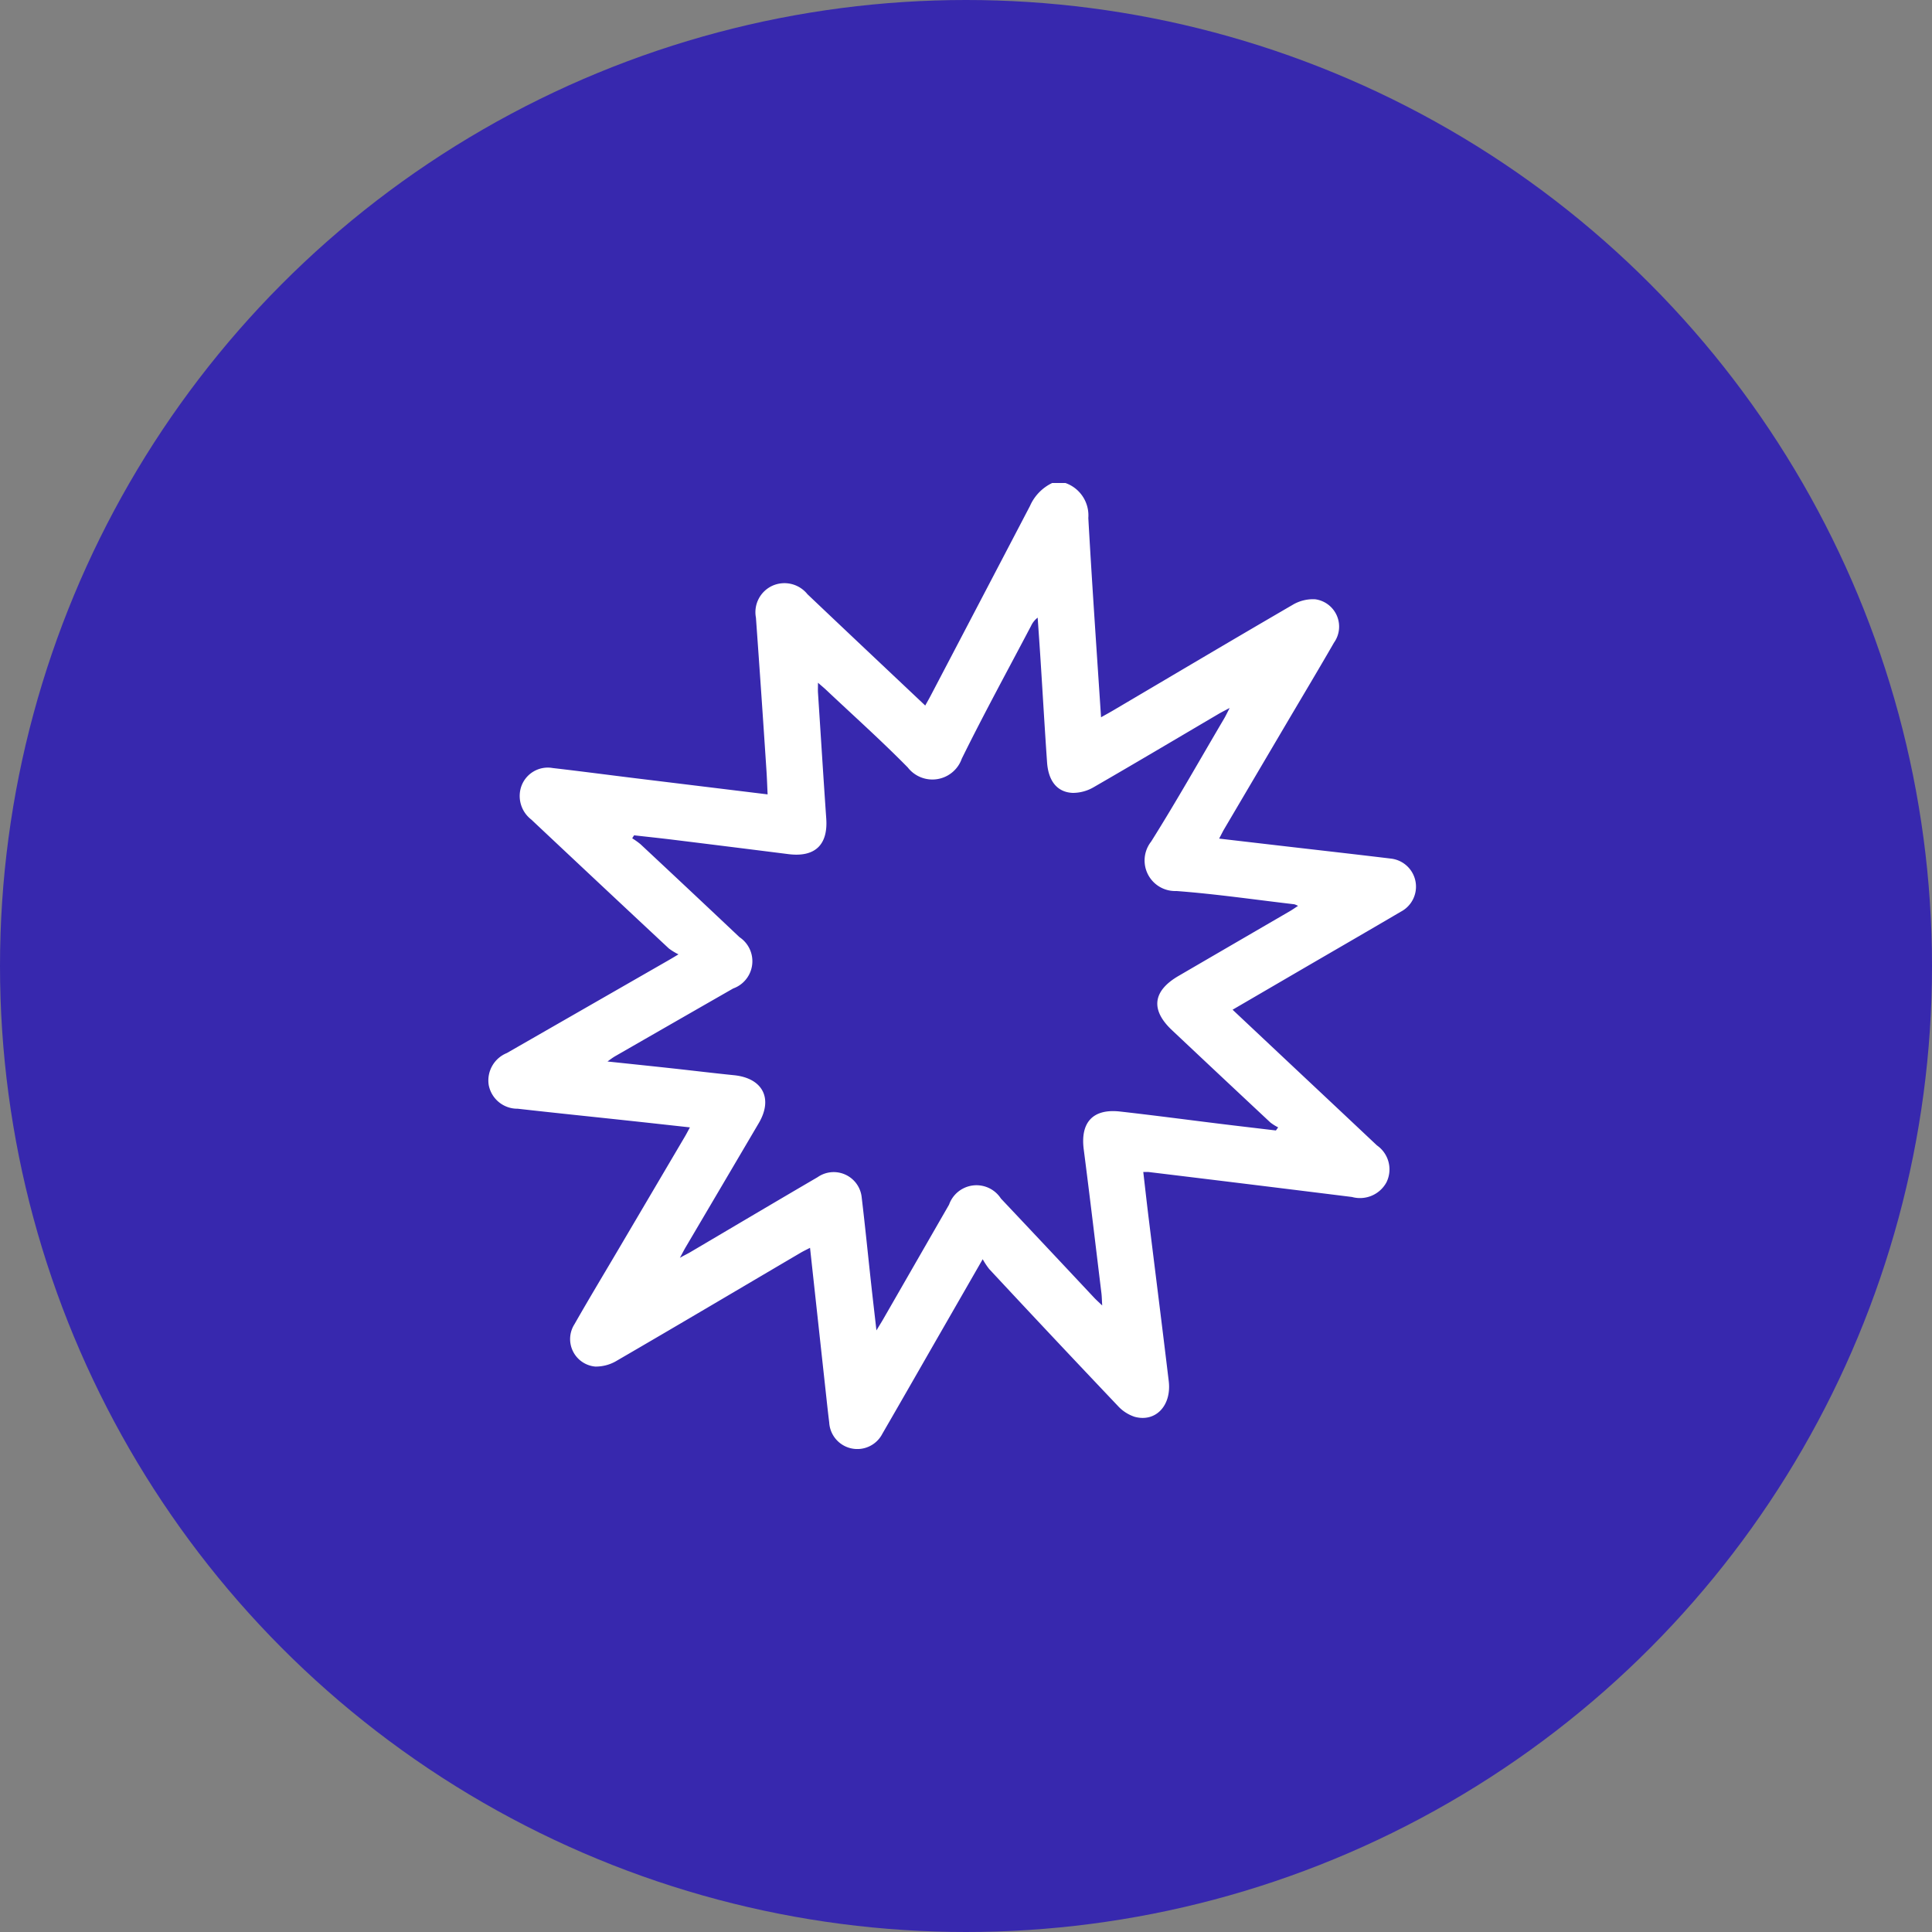 <svg xmlns="http://www.w3.org/2000/svg" xmlns:xlink="http://www.w3.org/1999/xlink" width="70" height="70" viewBox="0 0 70 70"><rect x="0" y="0" width="70" height="70" fill="#808080" stroke="none"/><defs><clipPath id="clip-path"><rect id="Rect&#xE1;ngulo_4004" data-name="Rect&#xE1;ngulo 4004" width="33.622" height="35" fill="#fff"></rect></clipPath></defs><g id="cobertura4" transform="translate(-892 -1351)"><circle id="Elipse_2" data-name="Elipse 2" cx="35" cy="35" r="35" transform="translate(892 1351)" fill="#3728ae"></circle><g id="Grupo_1365" data-name="Grupo 1365" transform="translate(909.689 1368.5)"><g id="Grupo_1364" data-name="Grupo 1364" clip-path="url(#clip-path)"><path id="Trazado_6477" data-name="Trazado 6477" d="M20.913,0a1.244,1.244,0,0,1,.83,1.269c.134,2.387.3,4.772.461,7.219.168-.094.3-.166.431-.243,2.166-1.277,4.328-2.561,6.5-3.824a1.442,1.442,0,0,1,.83-.208,1,1,0,0,1,.68,1.57c-.568.986-1.153,1.962-1.731,2.942l-2.254,3.824c-.055.094-.1.193-.178.335l2.063.24c1.39.162,2.782.318,4.172.486a1.023,1.023,0,0,1,.347,1.923c-1.285.756-2.576,1.5-3.864,2.251l-2.23,1.3c.947.89,1.867,1.756,2.788,2.62Q30.982,22.853,32.2,24a1.059,1.059,0,0,1,.345,1.338,1.091,1.091,0,0,1-1.249.531q-3.693-.46-7.388-.907c-.044,0-.088,0-.174,0,.069.6.134,1.18.206,1.761.239,1.943.485,3.885.718,5.829.1.879-.478,1.489-1.238,1.281a1.431,1.431,0,0,1-.612-.4q-2.342-2.466-4.658-4.955a2.781,2.781,0,0,1-.234-.354l-1.388,2.415c-.748,1.3-1.493,2.607-2.246,3.906a1.02,1.02,0,0,1-1.927-.407c-.047-.373-.086-.746-.127-1.12-.188-1.719-.375-3.439-.568-5.207-.128.067-.236.117-.338.177C9.109,29.189,6.9,30.5,4.674,31.792a1.473,1.473,0,0,1-.8.221,1,1,0,0,1-.748-1.536c.529-.929,1.082-1.845,1.625-2.767l2.357-4c.061-.1.118-.212.2-.363-.763-.084-1.483-.164-2.2-.241-1.346-.145-2.694-.283-4.04-.435a1.055,1.055,0,0,1-1.05-.859,1.071,1.071,0,0,1,.655-1.157l5.832-3.347c.088-.051.175-.1.388-.23a2.156,2.156,0,0,1-.349-.214q-2.5-2.334-4.987-4.673a1.077,1.077,0,0,1-.37-1.163,1.018,1.018,0,0,1,1.154-.7c1,.115,1.988.246,2.982.368l4.8.586c-.014-.3-.023-.574-.041-.851Q9.9,7.657,9.7,4.879A1.053,1.053,0,0,1,10.3,3.721a1.068,1.068,0,0,1,1.266.308c1.412,1.342,2.83,2.676,4.268,4.034.069-.125.13-.23.187-.338Q17.827,4.28,19.629.832A1.664,1.664,0,0,1,20.434,0Zm5.935,8.159c-.188.1-.3.156-.4.216-1.5.883-3,1.774-4.505,2.643a1.5,1.5,0,0,1-.766.21c-.562-.024-.882-.429-.929-1.109-.084-1.2-.153-2.409-.23-3.614-.034-.542-.073-1.085-.11-1.627a.8.8,0,0,0-.24.3c-.841,1.6-1.711,3.189-2.51,4.811a1.129,1.129,0,0,1-1.957.317c-.95-.966-1.961-1.871-2.947-2.8-.086-.082-.178-.157-.306-.269,0,.161-.006.26,0,.359.1,1.523.194,3.046.3,4.568.065.95-.412,1.4-1.361,1.284q-2.083-.263-4.167-.52c-.478-.059-.957-.109-1.435-.163-.023.036-.046.072-.068.108a2.766,2.766,0,0,1,.3.214q1.8,1.68,3.587,3.368a1.048,1.048,0,0,1-.228,1.859q-2.131,1.221-4.262,2.446c-.082.047-.157.1-.292.2.822.087,1.566.164,2.31.245s1.516.175,2.274.252c1.036.105,1.421.839.9,1.73q-1.324,2.25-2.651,4.5c-.059.1-.112.206-.21.386.177-.1.275-.145.369-.2,1.539-.907,3.075-1.819,4.618-2.72a1.019,1.019,0,0,1,1.6.732c.127,1.062.232,2.127.349,3.191.056.51.116,1.019.185,1.627.115-.191.175-.286.231-.382q1.2-2.088,2.4-4.174a1.054,1.054,0,0,1,1.879-.222q1.688,1.789,3.37,3.585c.077.083.162.158.3.29-.013-.209-.014-.323-.027-.435-.212-1.74-.417-3.48-.642-5.219-.127-.979.332-1.485,1.318-1.373,1.2.135,2.4.294,3.592.441.684.084,1.368.164,2.052.245l.082-.112a1.734,1.734,0,0,1-.283-.178q-1.785-1.668-3.563-3.343c-.784-.736-.7-1.418.231-1.963q2.021-1.177,4.042-2.351c.091-.053.177-.114.293-.19a.726.726,0,0,0-.133-.058c-1.425-.166-2.846-.374-4.275-.481a1.107,1.107,0,0,1-.914-1.791c.914-1.454,1.758-2.952,2.63-4.432.061-.1.112-.21.211-.4" fill="#fff"></path></g></g></g></svg>